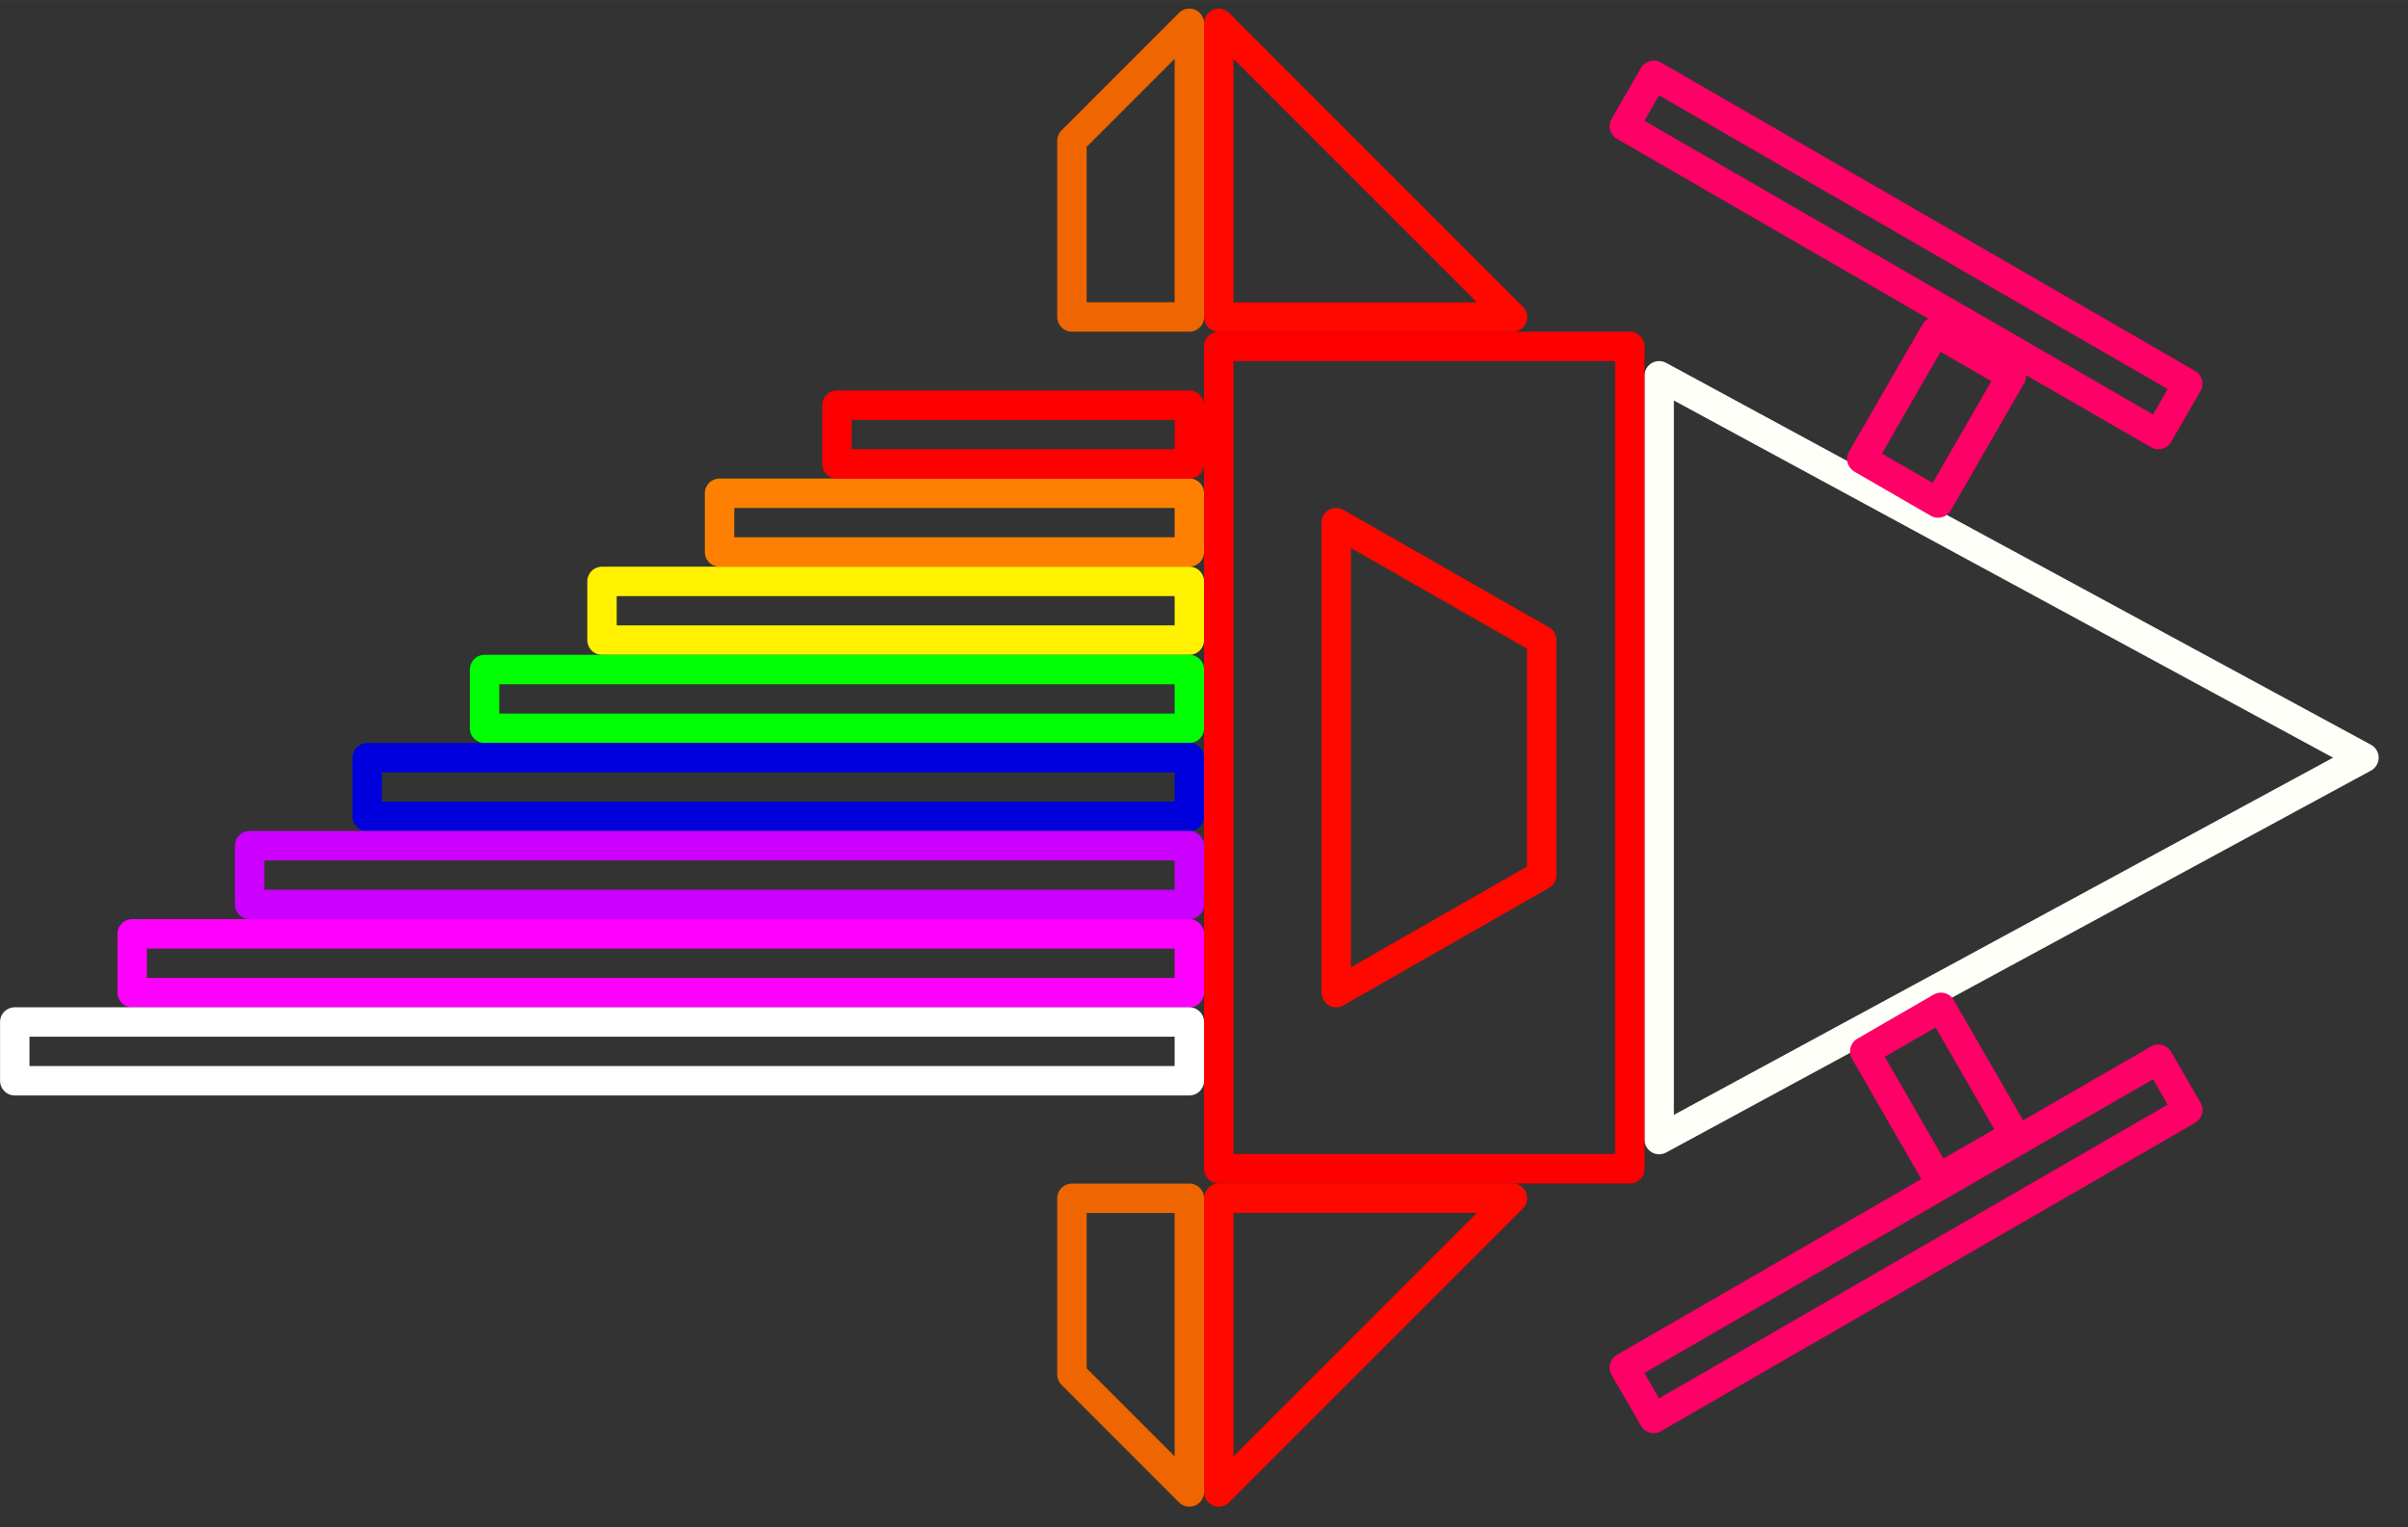 <?xml version="1.0" encoding="UTF-8" standalone="no"?>
<!-- Created with Inkscape (http://www.inkscape.org/) -->

<svg
   xmlns:dc="http://purl.org/dc/elements/1.1/"
   xmlns:cc="http://creativecommons.org/ns#"
   xmlns:rdf="http://www.w3.org/1999/02/22-rdf-syntax-ns#"
   xmlns:svg="http://www.w3.org/2000/svg"
   xmlns="http://www.w3.org/2000/svg"
   xmlns:sodipodi="http://sodipodi.sourceforge.net/DTD/sodipodi-0.dtd"
   xmlns:inkscape="http://www.inkscape.org/namespaces/inkscape"
   width="82"
   height="52"
   viewBox="0 0 21.696 13.758"
   version="1.1"
   id="svg8"
   inkscape:version="0.92.2 (5c3e80d, 2017-08-06)"
   sodipodi:docname="Concept.svg"
   inkscape:export-filename=".\Concept.png"
   inkscape:export-xdpi="192"
   inkscape:export-ydpi="192">
  <rect x="0" y="0" width="21.696" height="13.758" fill="#333333" stroke="none"/>
  <defs
     id="defs2" />
  <sodipodi:namedview
     id="base"
     pagecolor="#ffffff"
     bordercolor="#666666"
     borderopacity="1.0"
     inkscape:pageopacity="0.0"
     inkscape:pageshadow="2"
     inkscape:zoom="8.9725843"
     inkscape:cx="27.049526"
     inkscape:cy="20.378584"
     inkscape:document-units="mm"
     inkscape:current-layer="layer1"
     showgrid="true"
     fit-margin-top="0"
     fit-margin-left="0"
     fit-margin-right="0"
     fit-margin-bottom="0"
     inkscape:window-width="1317"
     inkscape:window-height="1041"
     inkscape:window-x="593"
     inkscape:window-y="0"
     inkscape:window-maximized="0"
     units="px"
     inkscape:pagecheckerboard="true">
    <inkscape:grid
       type="xygrid"
       id="grid837"
       empspacing="4"
       originx="12.303"
       originy="1.378" />
  </sodipodi:namedview>
  <g
     inkscape:label="Layer 1"
     inkscape:groupmode="layer"
     id="layer1"
     transform="translate(-97.733,-154.051)">
    <path
       style="fill:none;stroke:#fffff9;stroke-width:0.265;stroke-linecap:butt;stroke-linejoin:round;stroke-opacity:1;stroke-miterlimit:4;stroke-dasharray:none"
       d="m 112.682,157.436 6.35,3.44 -6.35,3.44 z"
       id="path818"
       inkscape:connector-curvature="0" />
    <path
       style="fill:none;stroke:#ff0066;stroke-width:0.265;stroke-linecap:butt;stroke-linejoin:round;stroke-opacity:1;stroke-miterlimit:4;stroke-dasharray:none"
       d="m 114.508,158.185 0.661,-1.146 0.687,0.397 v 0 l -0.661,1.146 z"
       id="path822"
       inkscape:connector-curvature="0" />
    <path
       style="fill:none;stroke:#ff0066;stroke-width:0.265;stroke-linecap:butt;stroke-linejoin:round;stroke-opacity:1;stroke-miterlimit:4;stroke-dasharray:none"
       d="m 114.534,163.522 0.661,1.146 0.687,-0.397 v 0 l -0.661,-1.146 z"
       id="path822-4"
       inkscape:connector-curvature="0" />
    <path
       style="fill:none;stroke:#ff0066;stroke-width:0.265;stroke-linecap:butt;stroke-linejoin:round;stroke-opacity:1;stroke-miterlimit:4;stroke-dasharray:none"
       d="m 112.368,155.187 4.812,2.778 0.265,-0.458 -4.812,-2.778 z"
       id="path843"
       inkscape:connector-curvature="0"
       sodipodi:nodetypes="ccccc" />
    <path
       style="fill:none;stroke:#ff0066;stroke-width:0.265;stroke-linecap:butt;stroke-linejoin:round;stroke-opacity:1;stroke-miterlimit:4;stroke-dasharray:none"
       d="m 112.368,166.37 4.812,-2.778 0.265,0.458 -4.812,2.778 z"
       id="path843-4"
       inkscape:connector-curvature="0"
       sodipodi:nodetypes="ccccc" />
    <path
       style="fill:none;stroke:#ff8000;stroke-width:0.265;stroke-linecap:butt;stroke-linejoin:round;stroke-opacity:1;stroke-miterlimit:4;stroke-dasharray:none"
       d="m 108.449,158.494 h -4.233 l 2e-5,0.529 h 4.233 z"
       id="path915-8"
       inkscape:connector-curvature="0"
       sodipodi:nodetypes="ccccc" />
    <path
       style="fill:none;stroke:#fff100;stroke-width:0.265;stroke-linecap:butt;stroke-linejoin:round;stroke-opacity:1;stroke-miterlimit:4;stroke-dasharray:none"
       d="m 108.449,159.288 h -5.292 l 1e-5,0.529 h 5.292 z"
       id="path915-80"
       inkscape:connector-curvature="0"
       sodipodi:nodetypes="ccccc" />
    <path
       style="fill:none;stroke:#00ff03;stroke-width:0.265;stroke-linecap:butt;stroke-linejoin:round;stroke-opacity:1;stroke-miterlimit:4;stroke-dasharray:none"
       d="m 108.449,160.082 h -6.35 l 10e-6,0.529 h 6.35 z"
       id="path915-8-9"
       inkscape:connector-curvature="0"
       sodipodi:nodetypes="ccccc" />
    <path
       style="fill:none;stroke:#0000dc;stroke-width:0.265;stroke-linecap:butt;stroke-linejoin:round;stroke-opacity:1;stroke-miterlimit:4;stroke-dasharray:none"
       d="m 108.449,160.876 h -7.408 l 2e-5,0.529 h 7.408 z"
       id="path915-2"
       inkscape:connector-curvature="0"
       sodipodi:nodetypes="ccccc" />
    <path
       style="fill:none;stroke:#ff0000;stroke-width:0.265;stroke-linecap:butt;stroke-linejoin:round;stroke-opacity:1;stroke-miterlimit:4;stroke-dasharray:none"
       d="m 112.418,157.171 h -3.704 v 7.408 h 3.704 z"
       id="path915-8-9-2"
       inkscape:connector-curvature="0"
       sodipodi:nodetypes="ccccc" />
    <path
       style="fill:none;stroke:#ff0800;stroke-width:0.265;stroke-linecap:butt;stroke-linejoin:round;stroke-opacity:1;stroke-miterlimit:4;stroke-dasharray:none"
       d="m 108.714,154.261 2.646,2.646 h -2.646 z"
       id="path818-4"
       inkscape:connector-curvature="0"
       sodipodi:nodetypes="cccc" />
    <path
       style="fill:none;stroke:#cc00ff;stroke-width:0.265;stroke-linecap:butt;stroke-linejoin:round;stroke-opacity:1;stroke-miterlimit:4;stroke-dasharray:none"
       d="m 108.449,161.669 h -8.467 l 1.2e-5,0.529 h 8.467 z"
       id="path915-2-0"
       inkscape:connector-curvature="0"
       sodipodi:nodetypes="ccccc" />
    <path
       style="fill:none;stroke:#ff00ff;stroke-width:0.265;stroke-linecap:butt;stroke-linejoin:round;stroke-opacity:1;stroke-miterlimit:4;stroke-dasharray:none"
       d="m 108.449,162.463 h -9.525 l -9e-6,0.529 h 9.525 z"
       id="path915-2-0-7"
       inkscape:connector-curvature="0"
       sodipodi:nodetypes="ccccc" />
    <path
       style="fill:none;stroke:#ffffff;stroke-width:0.265;stroke-linecap:butt;stroke-linejoin:round;stroke-opacity:1;stroke-miterlimit:4;stroke-dasharray:none"
       d="M 108.449,163.257 H 97.866 l -10e-7,0.529 h 10.583 z"
       id="path1034"
       inkscape:connector-curvature="0"
       sodipodi:nodetypes="ccccc" />
    <path
       style="fill:none;stroke:#ef6600;stroke-width:0.265;stroke-linecap:butt;stroke-linejoin:round;stroke-opacity:1;stroke-miterlimit:4;stroke-dasharray:none"
       d="m 108.449,154.261 -1.058,1.058 v 1.587 h 1.058 z"
       id="path1052-8"
       inkscape:connector-curvature="0"
       sodipodi:nodetypes="ccccc" />
    <path
       style="fill:none;stroke:#ff0800;stroke-width:0.265;stroke-linecap:butt;stroke-linejoin:round;stroke-opacity:1;stroke-miterlimit:4;stroke-dasharray:none"
       d="m 108.714,167.49 2.646,-2.646 h -2.646 z"
       id="path818-4-0"
       inkscape:connector-curvature="0"
       sodipodi:nodetypes="cccc" />
    <path
       style="fill:none;stroke:#ef6600;stroke-width:0.265;stroke-linecap:butt;stroke-linejoin:round;stroke-opacity:1;stroke-miterlimit:4;stroke-dasharray:none"
       d="m 108.449,167.49 -1.058,-1.058 v -1.587 h 1.058 z"
       id="path1052-8-7"
       inkscape:connector-curvature="0"
       sodipodi:nodetypes="ccccc" />
    <path
       style="fill:none;stroke:#ff0800;stroke-width:0.265;stroke-linecap:butt;stroke-linejoin:round;stroke-opacity:1;stroke-miterlimit:4;stroke-dasharray:none"
       d="m 109.772,158.759 1.852,1.058 v 2.117 l -1.852,1.058 z"
       id="path818-4-8"
       inkscape:connector-curvature="0"
       sodipodi:nodetypes="ccccc" />
    <path
       style="fill:none;stroke:#ff0000;stroke-width:0.265;stroke-linecap:butt;stroke-linejoin:round;stroke-opacity:1;stroke-miterlimit:4;stroke-dasharray:none"
       d="m 108.449,158.23 v -0.529 h -3.175 v 0.529 z"
       id="path1180"
       inkscape:connector-curvature="0"
       sodipodi:nodetypes="ccccc" />
  </g>
</svg>
